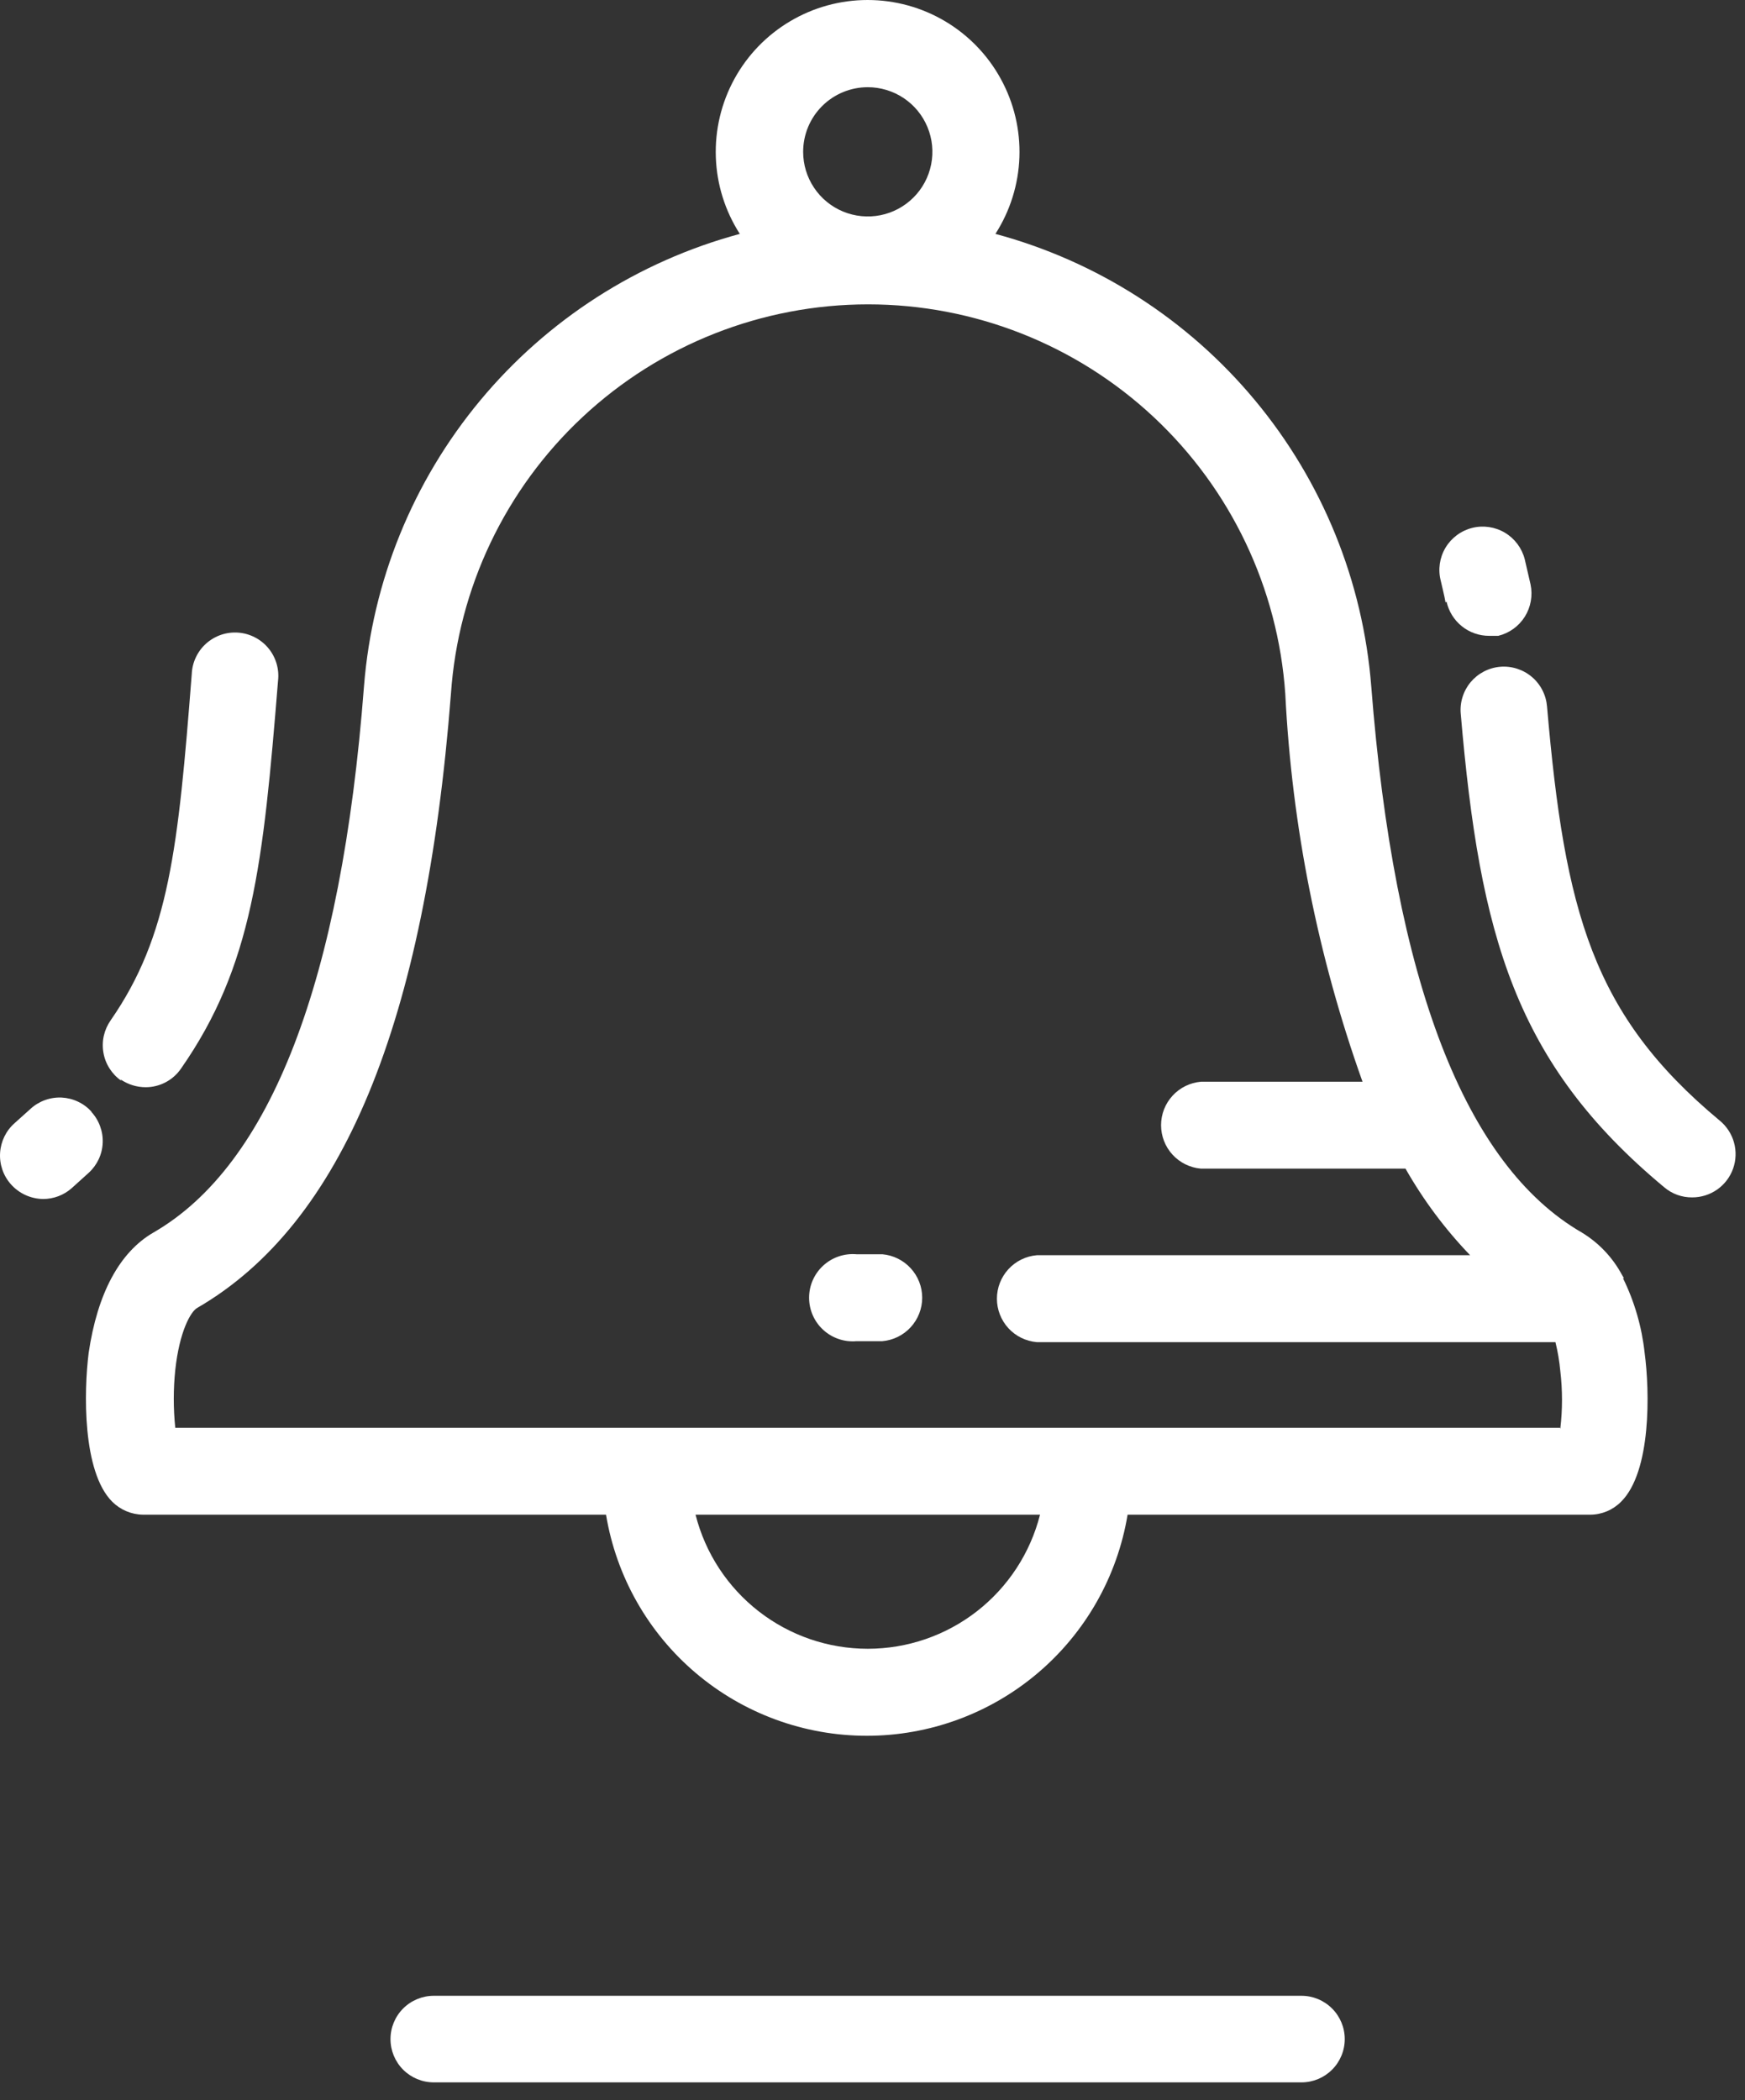 <svg width="54" height="65" viewBox="0 0 54 65" fill="none" xmlns="http://www.w3.org/2000/svg">
<rect x="0" y="0" width="54" height="65" fill="#333333" stroke="none"/>
<path d="M2.834 34.409C2.716 34.278 2.574 34.172 2.415 34.097C2.256 34.021 2.083 33.978 1.908 33.969C1.732 33.961 1.556 33.988 1.391 34.048C1.225 34.108 1.073 34.2 0.944 34.319L0.454 34.759C0.187 34.994 0.025 35.325 0.003 35.679C-0.02 36.034 0.099 36.383 0.334 36.649C0.459 36.791 0.613 36.906 0.785 36.985C0.957 37.064 1.144 37.106 1.334 37.109C1.662 37.109 1.979 36.988 2.224 36.769L2.744 36.299C2.874 36.181 2.979 36.038 3.054 35.879C3.129 35.719 3.171 35.547 3.178 35.371C3.186 35.195 3.158 35.02 3.097 34.855C3.037 34.69 2.944 34.538 2.824 34.409H2.834Z" fill="white"/>
<path d="M3.734 33.409C3.961 33.565 4.229 33.648 4.504 33.649C4.721 33.65 4.934 33.597 5.126 33.496C5.318 33.395 5.482 33.248 5.604 33.069C7.814 29.899 8.144 26.759 8.604 21.069C8.625 20.89 8.609 20.709 8.558 20.537C8.507 20.364 8.422 20.203 8.307 20.064C8.193 19.925 8.052 19.811 7.892 19.728C7.732 19.644 7.557 19.594 7.378 19.58C7.198 19.566 7.018 19.588 6.847 19.645C6.676 19.703 6.519 19.794 6.384 19.913C6.249 20.032 6.14 20.178 6.063 20.34C5.985 20.503 5.942 20.68 5.934 20.859C5.514 26.259 5.234 28.969 3.424 31.579C3.323 31.724 3.251 31.887 3.212 32.059C3.174 32.231 3.17 32.409 3.201 32.583C3.231 32.757 3.296 32.923 3.391 33.071C3.486 33.22 3.609 33.349 3.754 33.449L3.734 33.409Z" fill="white"/>
<path d="M44.764 18.619C44.83 18.92 44.997 19.189 45.237 19.382C45.477 19.575 45.776 19.68 46.084 19.679H46.364C46.704 19.596 46.999 19.384 47.186 19.087C47.372 18.79 47.436 18.432 47.364 18.089L47.184 17.309C47.096 16.965 46.875 16.669 46.57 16.487C46.264 16.305 45.898 16.252 45.554 16.339C45.209 16.427 44.913 16.648 44.731 16.953C44.549 17.259 44.496 17.625 44.584 17.969C44.634 18.199 44.694 18.419 44.734 18.649L44.764 18.619Z" fill="white"/>
<path d="M53.214 34.679C49.284 31.409 48.424 28.229 47.874 21.869C47.86 21.693 47.812 21.521 47.731 21.363C47.651 21.206 47.54 21.065 47.405 20.951C47.27 20.836 47.114 20.75 46.945 20.696C46.777 20.642 46.599 20.622 46.423 20.637C46.246 20.652 46.075 20.702 45.918 20.784C45.761 20.866 45.622 20.978 45.508 21.114C45.395 21.25 45.31 21.407 45.258 21.576C45.205 21.745 45.187 21.923 45.204 22.099C45.794 28.969 46.884 32.909 51.504 36.749C51.744 36.952 52.049 37.062 52.364 37.059C52.641 37.06 52.912 36.975 53.139 36.816C53.366 36.657 53.538 36.431 53.631 36.17C53.724 35.909 53.734 35.625 53.659 35.358C53.585 35.092 53.429 34.854 53.214 34.679Z" fill="white"/>
<path d="M48.274 44.189H5.424C5.362 43.594 5.362 42.994 5.424 42.399C5.554 41.199 5.904 40.589 6.104 40.479C10.594 37.879 13.164 31.659 13.954 21.479C14.177 18.207 15.634 15.142 18.031 12.904C20.427 10.665 23.584 9.42 26.864 9.42C30.143 9.42 33.3 10.665 35.697 12.904C38.093 15.142 39.55 18.207 39.774 21.479C39.979 25.575 40.785 29.618 42.164 33.479H37.164C36.827 33.508 36.513 33.663 36.285 33.912C36.056 34.161 35.93 34.486 35.93 34.824C35.93 35.162 36.056 35.488 36.285 35.737C36.513 35.986 36.827 36.14 37.164 36.169H43.494C44.047 37.142 44.718 38.042 45.494 38.849H32.084C31.747 38.878 31.433 39.033 31.205 39.282C30.977 39.531 30.85 39.856 30.85 40.194C30.85 40.532 30.977 40.858 31.205 41.107C31.433 41.356 31.747 41.51 32.084 41.539H48.134C48.206 41.832 48.257 42.129 48.284 42.429C48.355 43.024 48.355 43.625 48.284 44.219L48.274 44.189ZM26.854 51.029C25.63 51.029 24.442 50.621 23.477 49.869C22.511 49.117 21.824 48.065 21.524 46.879H32.184C31.883 48.065 31.196 49.117 30.231 49.869C29.265 50.621 28.077 51.029 26.854 51.029ZM26.854 2.699C27.249 2.699 27.636 2.817 27.965 3.036C28.294 3.256 28.55 3.568 28.701 3.934C28.853 4.299 28.892 4.701 28.815 5.089C28.738 5.477 28.548 5.834 28.268 6.113C27.988 6.393 27.632 6.584 27.244 6.661C26.856 6.738 26.454 6.698 26.088 6.547C25.723 6.396 25.41 6.139 25.191 5.81C24.971 5.482 24.854 5.095 24.854 4.699C24.854 4.169 25.064 3.66 25.439 3.285C25.814 2.91 26.323 2.699 26.854 2.699ZM50.254 39.559L50.194 39.459C49.905 38.919 49.477 38.467 48.954 38.149C45.334 36.059 43.144 30.369 42.434 21.239C42.178 17.99 40.923 14.9 38.84 12.394C36.758 9.887 33.95 8.086 30.804 7.239C31.259 6.529 31.516 5.71 31.546 4.866C31.576 4.023 31.378 3.187 30.973 2.447C30.569 1.706 29.972 1.088 29.247 0.658C28.521 0.227 27.692 0 26.849 0C26.005 0 25.177 0.227 24.451 0.658C23.725 1.088 23.129 1.706 22.724 2.447C22.32 3.187 22.122 4.023 22.152 4.866C22.181 5.71 22.438 6.529 22.894 7.239C19.747 8.088 16.941 9.889 14.859 12.395C12.776 14.902 11.521 17.991 11.264 21.239C10.564 30.369 8.374 36.059 4.744 38.149C3.694 38.759 3.014 40.039 2.744 41.869C2.594 43.059 2.544 45.549 3.474 46.479C3.727 46.73 4.067 46.874 4.424 46.879H18.754C19.07 48.791 20.055 50.528 21.533 51.781C23.011 53.034 24.886 53.722 26.824 53.722C28.761 53.722 30.636 53.034 32.114 51.781C33.592 50.528 34.577 48.791 34.894 46.879H49.214C49.571 46.877 49.912 46.733 50.164 46.479C51.104 45.549 51.054 43.059 50.894 41.869C50.807 41.066 50.58 40.284 50.224 39.559H50.254Z" fill="white"/>
<path d="M40.274 61.769H13.424C13.069 61.769 12.728 61.91 12.476 62.162C12.225 62.413 12.084 62.754 12.084 63.109C12.084 63.465 12.225 63.806 12.476 64.057C12.728 64.308 13.069 64.449 13.424 64.449H40.274C40.629 64.449 40.97 64.308 41.221 64.057C41.473 63.806 41.614 63.465 41.614 63.109C41.614 62.754 41.473 62.413 41.221 62.162C40.97 61.91 40.629 61.769 40.274 61.769Z" fill="white"/>
<path d="M26.504 38.819C26.317 38.803 26.13 38.826 25.953 38.886C25.776 38.947 25.613 39.043 25.475 39.17C25.337 39.296 25.227 39.45 25.152 39.621C25.076 39.792 25.038 39.977 25.038 40.164C25.038 40.351 25.076 40.536 25.152 40.708C25.227 40.879 25.337 41.033 25.475 41.159C25.613 41.286 25.776 41.382 25.953 41.442C26.13 41.503 26.317 41.525 26.504 41.509H27.304C27.64 41.48 27.954 41.326 28.182 41.077C28.411 40.828 28.538 40.502 28.538 40.164C28.538 39.826 28.411 39.501 28.182 39.252C27.954 39.003 27.64 38.848 27.304 38.819H26.504Z" fill="white"/>
</svg>
